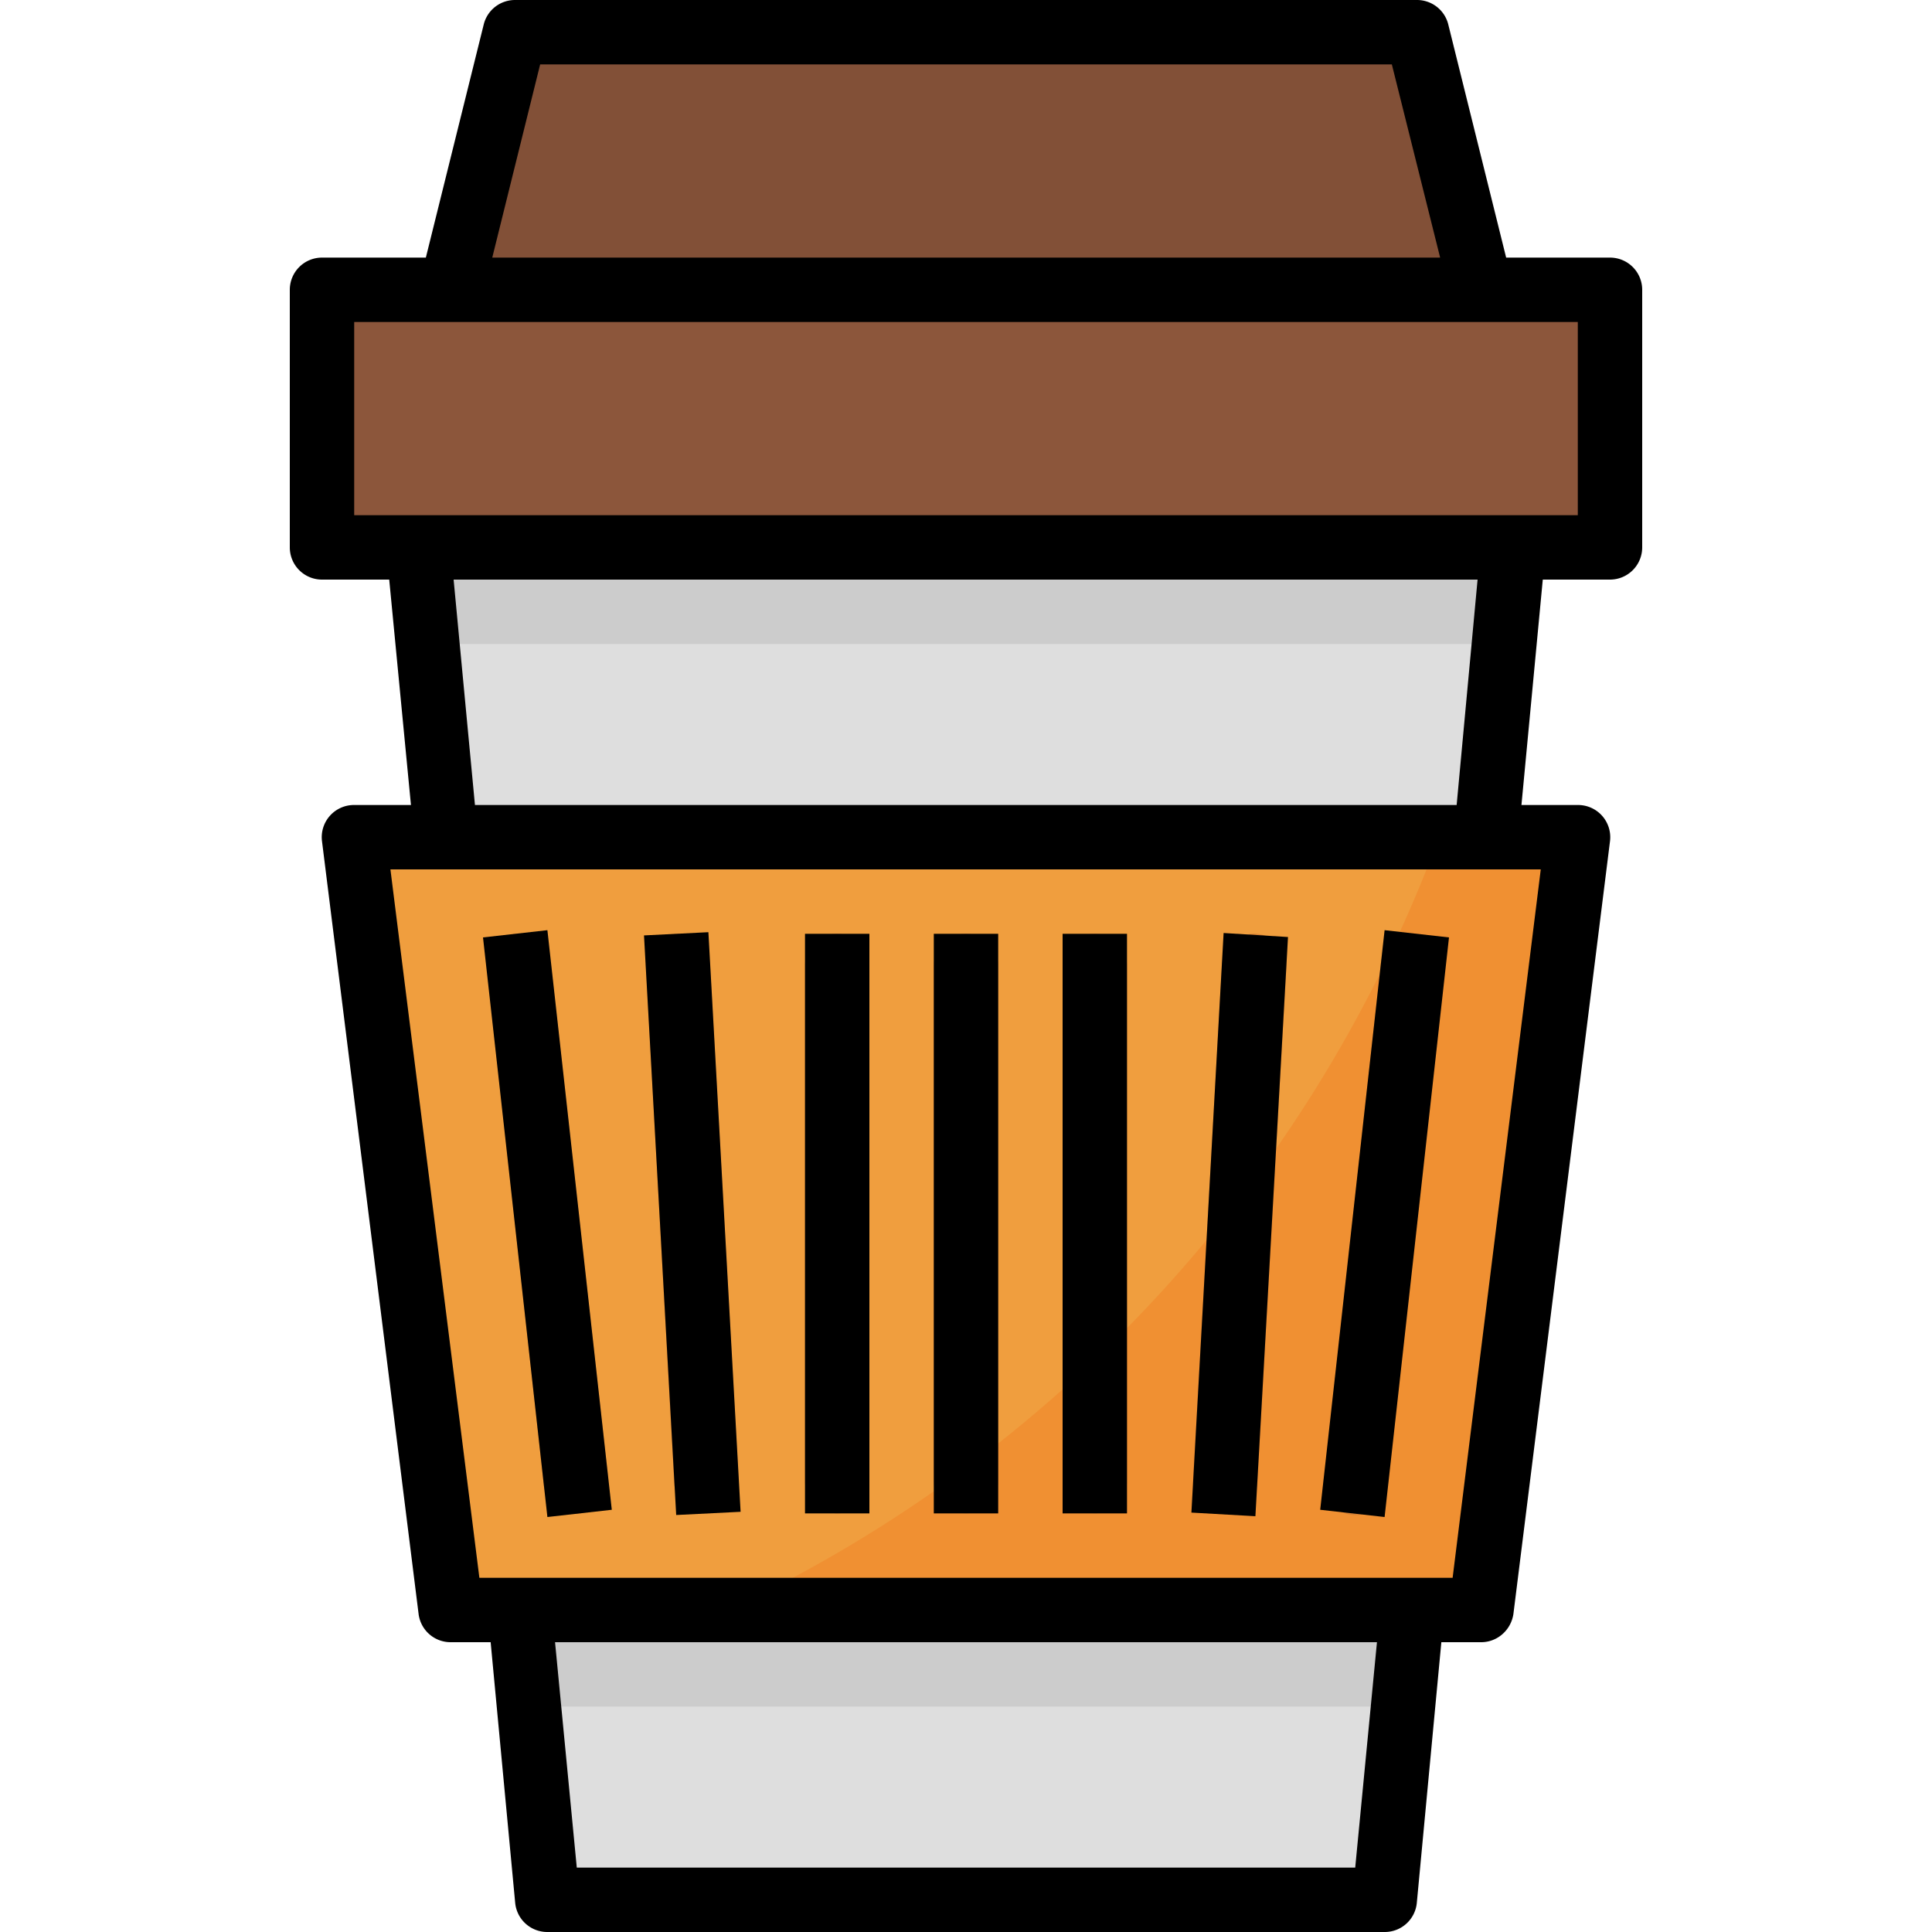 <svg viewBox="-72 0 480 480" xmlns="http://www.w3.org/2000/svg">
  <path d="M272 472H64L32 136h272zm0 0" fill="#dedede"/>
  <path d="M8 72h320v64H8zm0 0" fill="#8c563b"/>
  <path d="M296 72H40L56 8h224zm0 0" fill="#825037"/>
  <path d="M40 400h256l24-192H16zm0 0" fill="#f09e3e"/>
  <path d="M40 400h256l24-192H16zm0 0" fill="#f09e3e"/>
  <path d="M320 208h-34.5A343.9 343.9 0 0 1 109 400h187zm0 0" fill="#f09032"/>
  <g fill="#d68033">
    <path d="M56 232a8 8 0 0 1 8.8 7l14.3 128.2a8 8 0 1 1-16 1.7L49 241A8 8 0 0 1 56 232zm0 0"/>
    <path d="M168 232a8 8 0 0 1 8 8v128a8 8 0 0 1-16 0V240a8 8 0 0 1 8-8zm0 0"/>
    <path d="M136 232a8 8 0 0 1 8 8v128a8 8 0 0 1-16 0V240a8 8 0 0 1 8-8zm0 0"/>
    <path d="M96 232a8 8 0 0 1 8.4 7.5l7.1 128a8 8 0 0 1-16 1l-7-128A8 8 0 0 1 96 232zm0 0"/>
    <path d="M257 367.2 271.1 239a8 8 0 0 1 15.9 1.7L272.8 369a8 8 0 1 1-15.9-1.7zm0 0"/>
    <path d="M200 232a8 8 0 0 1 8 8v128a8 8 0 0 1-16 0V240a8 8 0 0 1 8-8zm0 0"/>
    <path d="m224.4 367.6 7.2-128a8 8 0 1 1 16 .8l-7.2 128a8 8 0 1 1-16-.8zm0 0"/>
  </g>
  <path d="m301.7 160 2.3-24H32l2.3 24zm0 0" fill="#ccc"/>
  <path d="m276.6 424 2.3-24H57l2.3 24zm0 0" fill="#ccc"/>
  <path d="M328 144a8 8 0 0 0 8-8V72a8 8 0 0 0-8-8h-25.8L287.8 6a8 8 0 0 0-7.8-6H56a8 8 0 0 0-7.8 6L33.8 64H8a8 8 0 0 0-8 8v64a8 8 0 0 0 8 8h16.7l5.4 56H16a8 8 0 0 0-8 9l24 192a8 8 0 0 0 8 7h9.9l6.1 64.8a8 8 0 0 0 8 7.2h208a8 8 0 0 0 8-7.2l6.1-64.8h9.9c4 0 7.4-3 8-7l24-192a8 8 0 0 0-8-9h-14l5.3-56zM62.2 16h211.6l12 48H50.3zM16 80h304v48H16zm248.7 384H71.3l-5.4-56h204.2zm24.2-72H47.1L25 216h285.8zm1-192H46l-5.3-56h254.4zm0 0"/>
  <path d="m48 232.9 16-1.8 16 144-16 1.8zm0 0"/>
  <path d="M160 232h16v144h-16zm0 0"/>
  <path d="M128 232h16v144h-16zm0 0"/>
  <path d="m88 232.4 16-.8 8 144-16 .8zm0 0"/>
  <path d="m256 375.1 16-144 16 1.8-16 144zm0 0"/>
  <path d="M192 232h16v144h-16zm0 0"/>
  <path d="m224 375.8 8-144 16 1-8.1 143.9zm0 0"/>
</svg>
